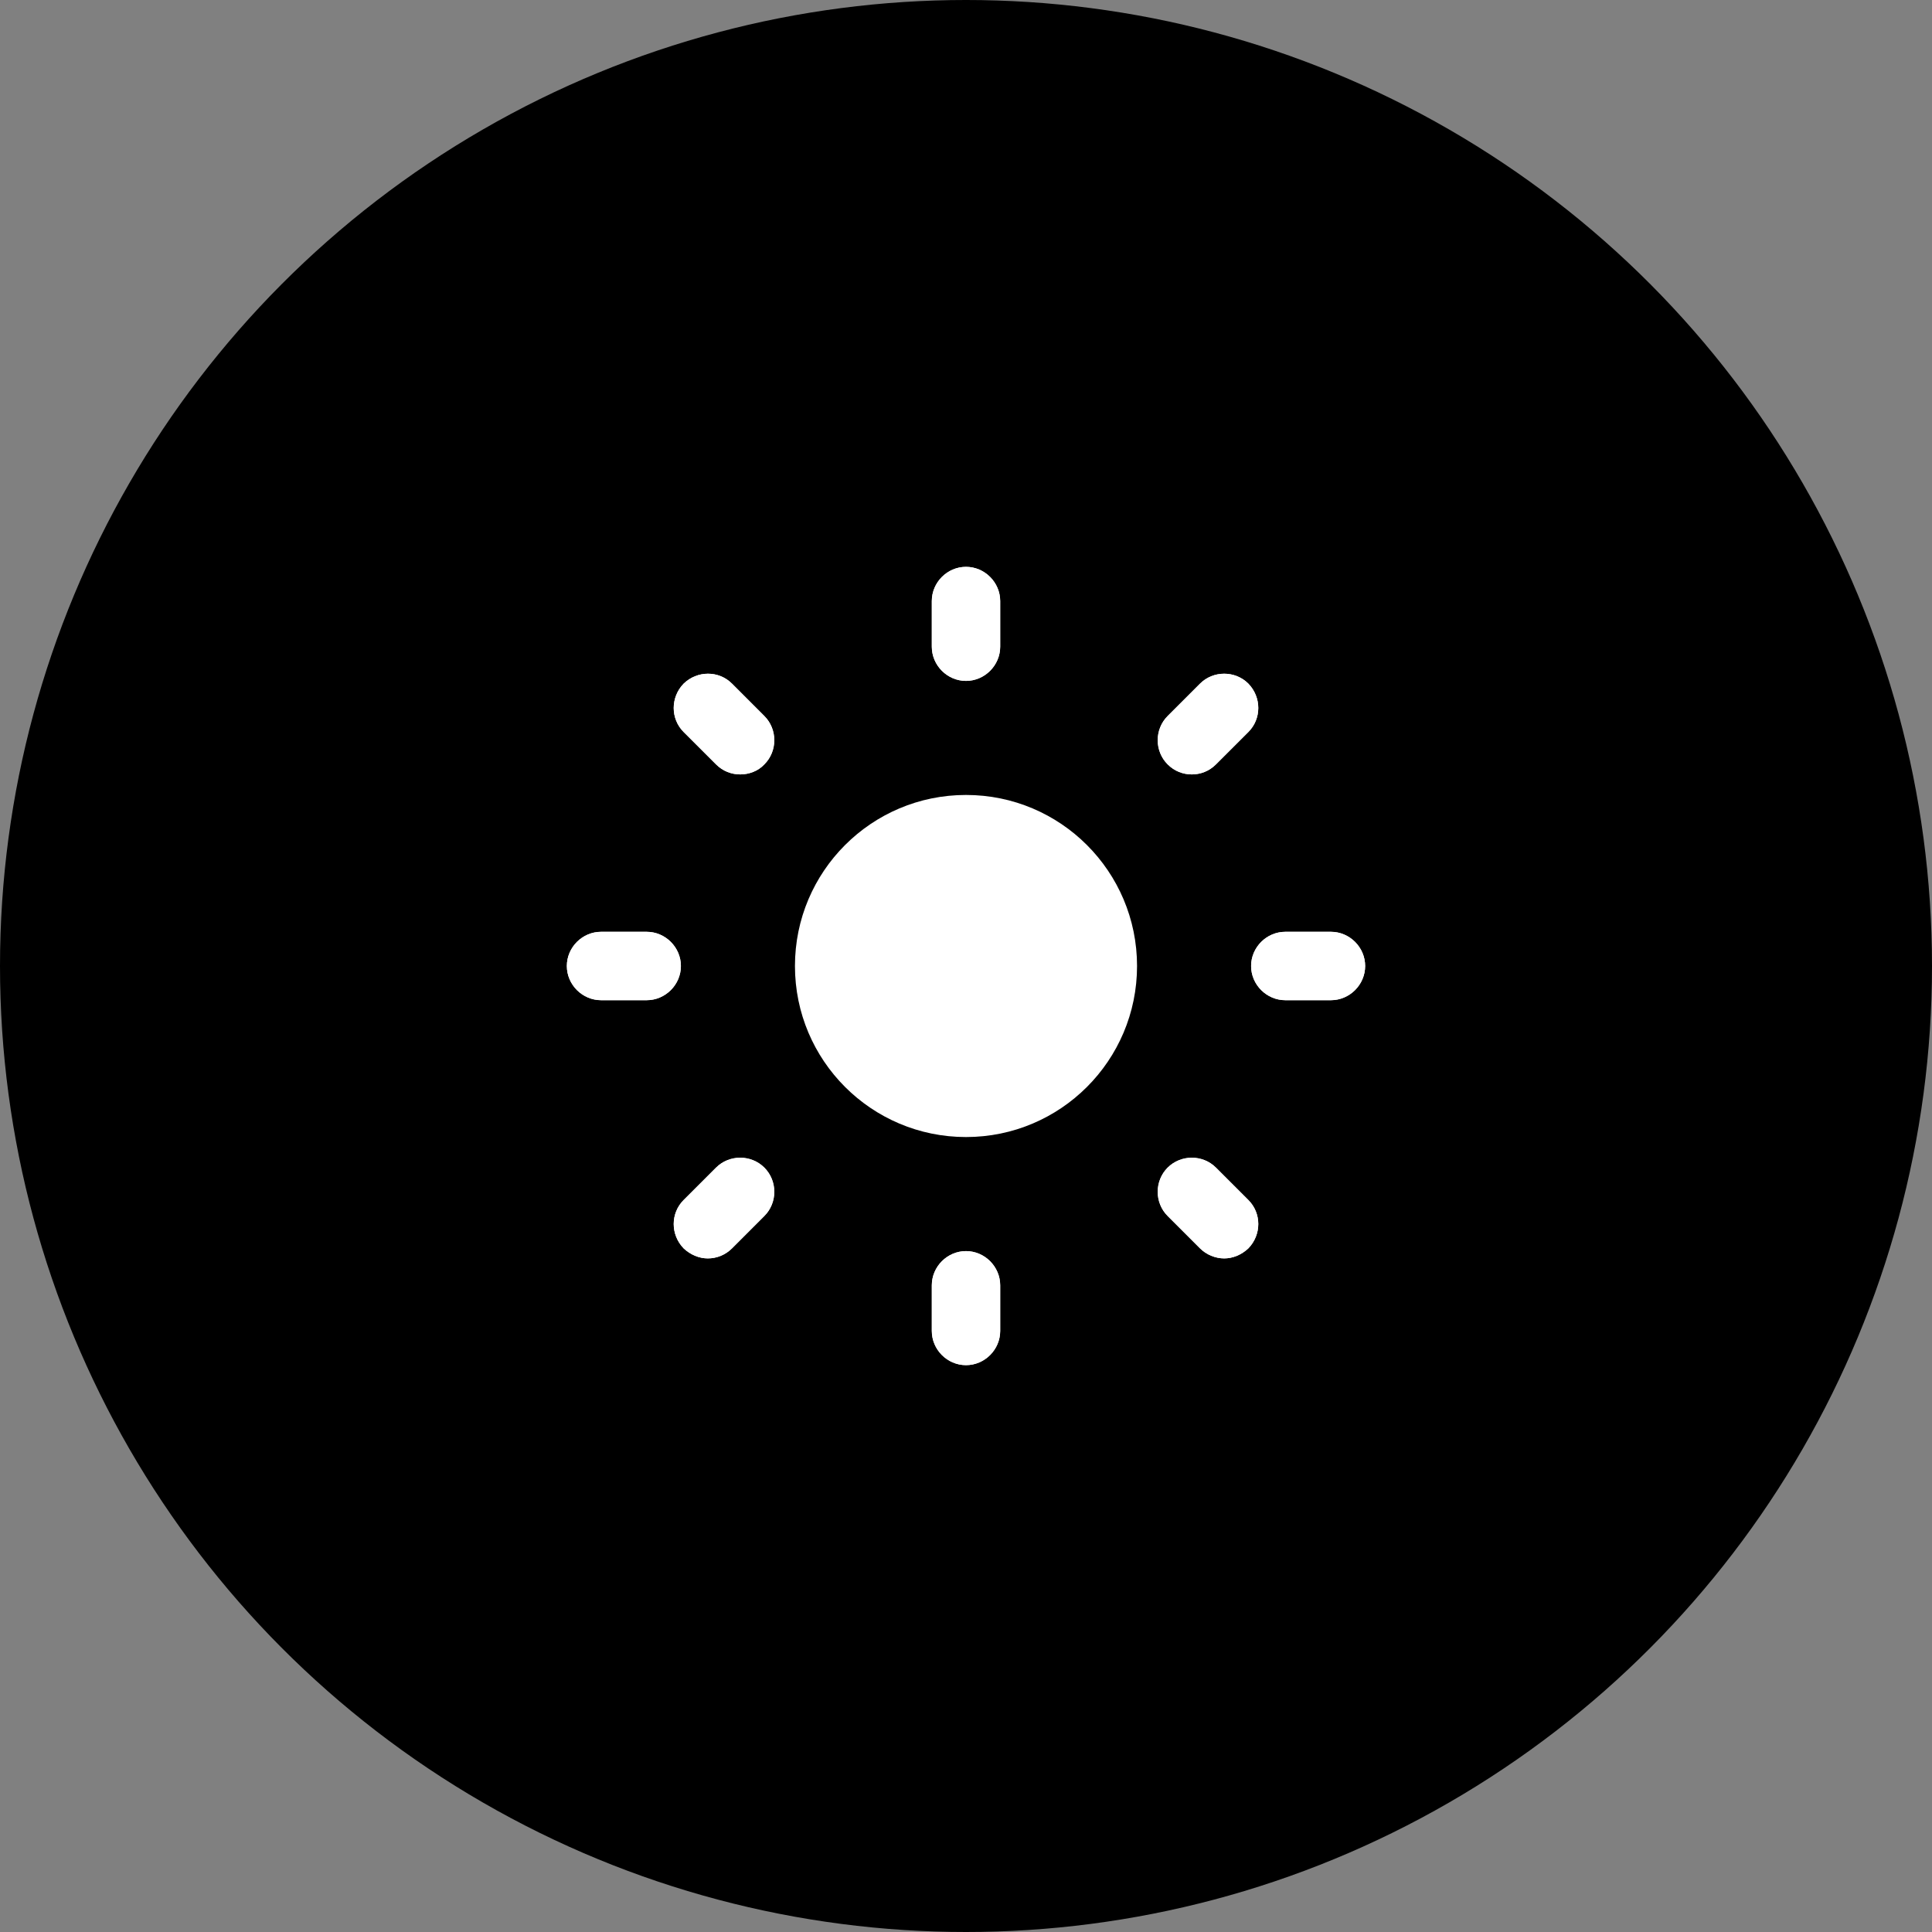 <svg width="60" height="60" viewBox="0 0 60 60" fill="none" xmlns="http://www.w3.org/2000/svg">
<rect x="0" y="0" width="60" height="60" fill="#808080" stroke="none"/>
<circle cx="30" cy="30" r="30" fill="black"/>
<path d="M31.062 18.667V20.083C31.062 20.664 30.581 21.146 30 21.146C29.419 21.146 28.938 20.664 28.938 20.083V18.667C28.938 18.086 29.419 17.604 30 17.604C30.581 17.604 31.062 18.086 31.062 18.667Z" fill="white"/>
<path d="M23.738 23.738C23.54 23.951 23.257 24.05 22.988 24.05C22.718 24.05 22.449 23.951 22.237 23.738L21.231 22.733C20.82 22.322 20.82 21.656 21.231 21.231C21.656 20.82 22.322 20.82 22.733 21.231L23.738 22.237C24.149 22.648 24.149 23.328 23.738 23.738Z" fill="white"/>
<path d="M21.146 30C21.146 30.581 20.664 31.062 20.083 31.062H18.667C18.086 31.062 17.604 30.581 17.604 30C17.604 29.419 18.086 28.938 18.667 28.938H20.083C20.664 28.938 21.146 29.419 21.146 30Z" fill="white"/>
<path d="M23.738 37.763L22.733 38.769C22.534 38.968 22.265 39.081 21.982 39.081C21.712 39.081 21.443 38.968 21.231 38.769C20.82 38.344 20.82 37.678 21.231 37.268L22.237 36.262C22.648 35.851 23.328 35.851 23.738 36.262C24.149 36.673 24.149 37.353 23.738 37.763Z" fill="white"/>
<path d="M31.062 39.917V41.333C31.062 41.914 30.581 42.396 30 42.396C29.419 42.396 28.938 41.914 28.938 41.333V39.917C28.938 39.336 29.419 38.854 30 38.854C30.581 38.854 31.062 39.336 31.062 39.917Z" fill="white"/>
<path d="M38.769 38.769C38.557 38.968 38.288 39.081 38.018 39.081C37.749 39.081 37.466 38.968 37.268 38.769L36.262 37.763C35.851 37.353 35.851 36.673 36.262 36.262C36.673 35.851 37.353 35.851 37.763 36.262L38.769 37.268C39.18 37.678 39.18 38.344 38.769 38.769Z" fill="white"/>
<path d="M42.396 30C42.396 30.581 41.914 31.062 41.333 31.062H39.917C39.336 31.062 38.854 30.581 38.854 30C38.854 29.419 39.336 28.938 39.917 28.938H41.333C41.914 28.938 42.396 29.419 42.396 30Z" fill="white"/>
<path d="M38.769 22.733L37.763 23.738C37.551 23.951 37.282 24.05 37.013 24.05C36.743 24.05 36.474 23.951 36.262 23.738C35.851 23.328 35.851 22.648 36.262 22.237L37.268 21.231C37.678 20.82 38.358 20.82 38.769 21.231C39.18 21.656 39.18 22.322 38.769 22.733Z" fill="white"/>
<path d="M21.146 30C21.146 30.581 20.664 31.062 20.083 31.062H18.667C18.086 31.062 17.604 30.581 17.604 30C17.604 29.419 18.086 28.938 18.667 28.938H20.083C20.664 28.938 21.146 29.419 21.146 30Z" fill="white"/>
<path d="M23.738 36.262C24.149 36.673 24.149 37.353 23.738 37.763L22.733 38.769C22.534 38.968 22.265 39.081 21.982 39.081C21.712 39.081 21.443 38.968 21.231 38.769C20.82 38.344 20.82 37.678 21.231 37.268L22.237 36.262C22.648 35.851 23.328 35.851 23.738 36.262Z" fill="white"/>
<path d="M23.738 22.237C24.149 22.648 24.149 23.328 23.738 23.738C23.54 23.951 23.257 24.05 22.988 24.05C22.718 24.05 22.449 23.951 22.237 23.738L21.231 22.733C20.82 22.322 20.82 21.656 21.231 21.231C21.656 20.82 22.322 20.82 22.733 21.231L23.738 22.237Z" fill="white"/>
<path d="M28.938 20.083V18.667C28.938 18.086 29.419 17.604 30 17.604C30.581 17.604 31.062 18.086 31.062 18.667V20.083C31.062 20.664 30.581 21.146 30 21.146C29.419 21.146 28.938 20.664 28.938 20.083Z" fill="white"/>
<path d="M31.062 39.917V41.333C31.062 41.914 30.581 42.396 30 42.396C29.419 42.396 28.938 41.914 28.938 41.333V39.917C28.938 39.336 29.419 38.854 30 38.854C30.581 38.854 31.062 39.336 31.062 39.917Z" fill="white"/>
<path d="M30 35.312C32.934 35.312 35.312 32.934 35.312 30C35.312 27.066 32.934 24.688 30 24.688C27.066 24.688 24.688 27.066 24.688 30C24.688 32.934 27.066 35.312 30 35.312Z" fill="white"/>
<path d="M38.769 37.268C39.18 37.678 39.18 38.344 38.769 38.769C38.557 38.968 38.288 39.081 38.018 39.081C37.749 39.081 37.466 38.968 37.268 38.769L36.262 37.763C35.851 37.353 35.851 36.673 36.262 36.262C36.673 35.851 37.353 35.851 37.763 36.262L38.769 37.268Z" fill="white"/>
<path d="M36.262 23.738C35.851 23.328 35.851 22.648 36.262 22.237L37.268 21.231C37.678 20.82 38.358 20.82 38.769 21.231C39.18 21.656 39.18 22.322 38.769 22.733L37.763 23.738C37.551 23.951 37.282 24.05 37.013 24.05C36.743 24.05 36.474 23.951 36.262 23.738Z" fill="white"/>
<path d="M42.396 30C42.396 30.581 41.914 31.062 41.333 31.062H39.917C39.336 31.062 38.854 30.581 38.854 30C38.854 29.419 39.336 28.938 39.917 28.938H41.333C41.914 28.938 42.396 29.419 42.396 30Z" fill="white"/>
</svg>
